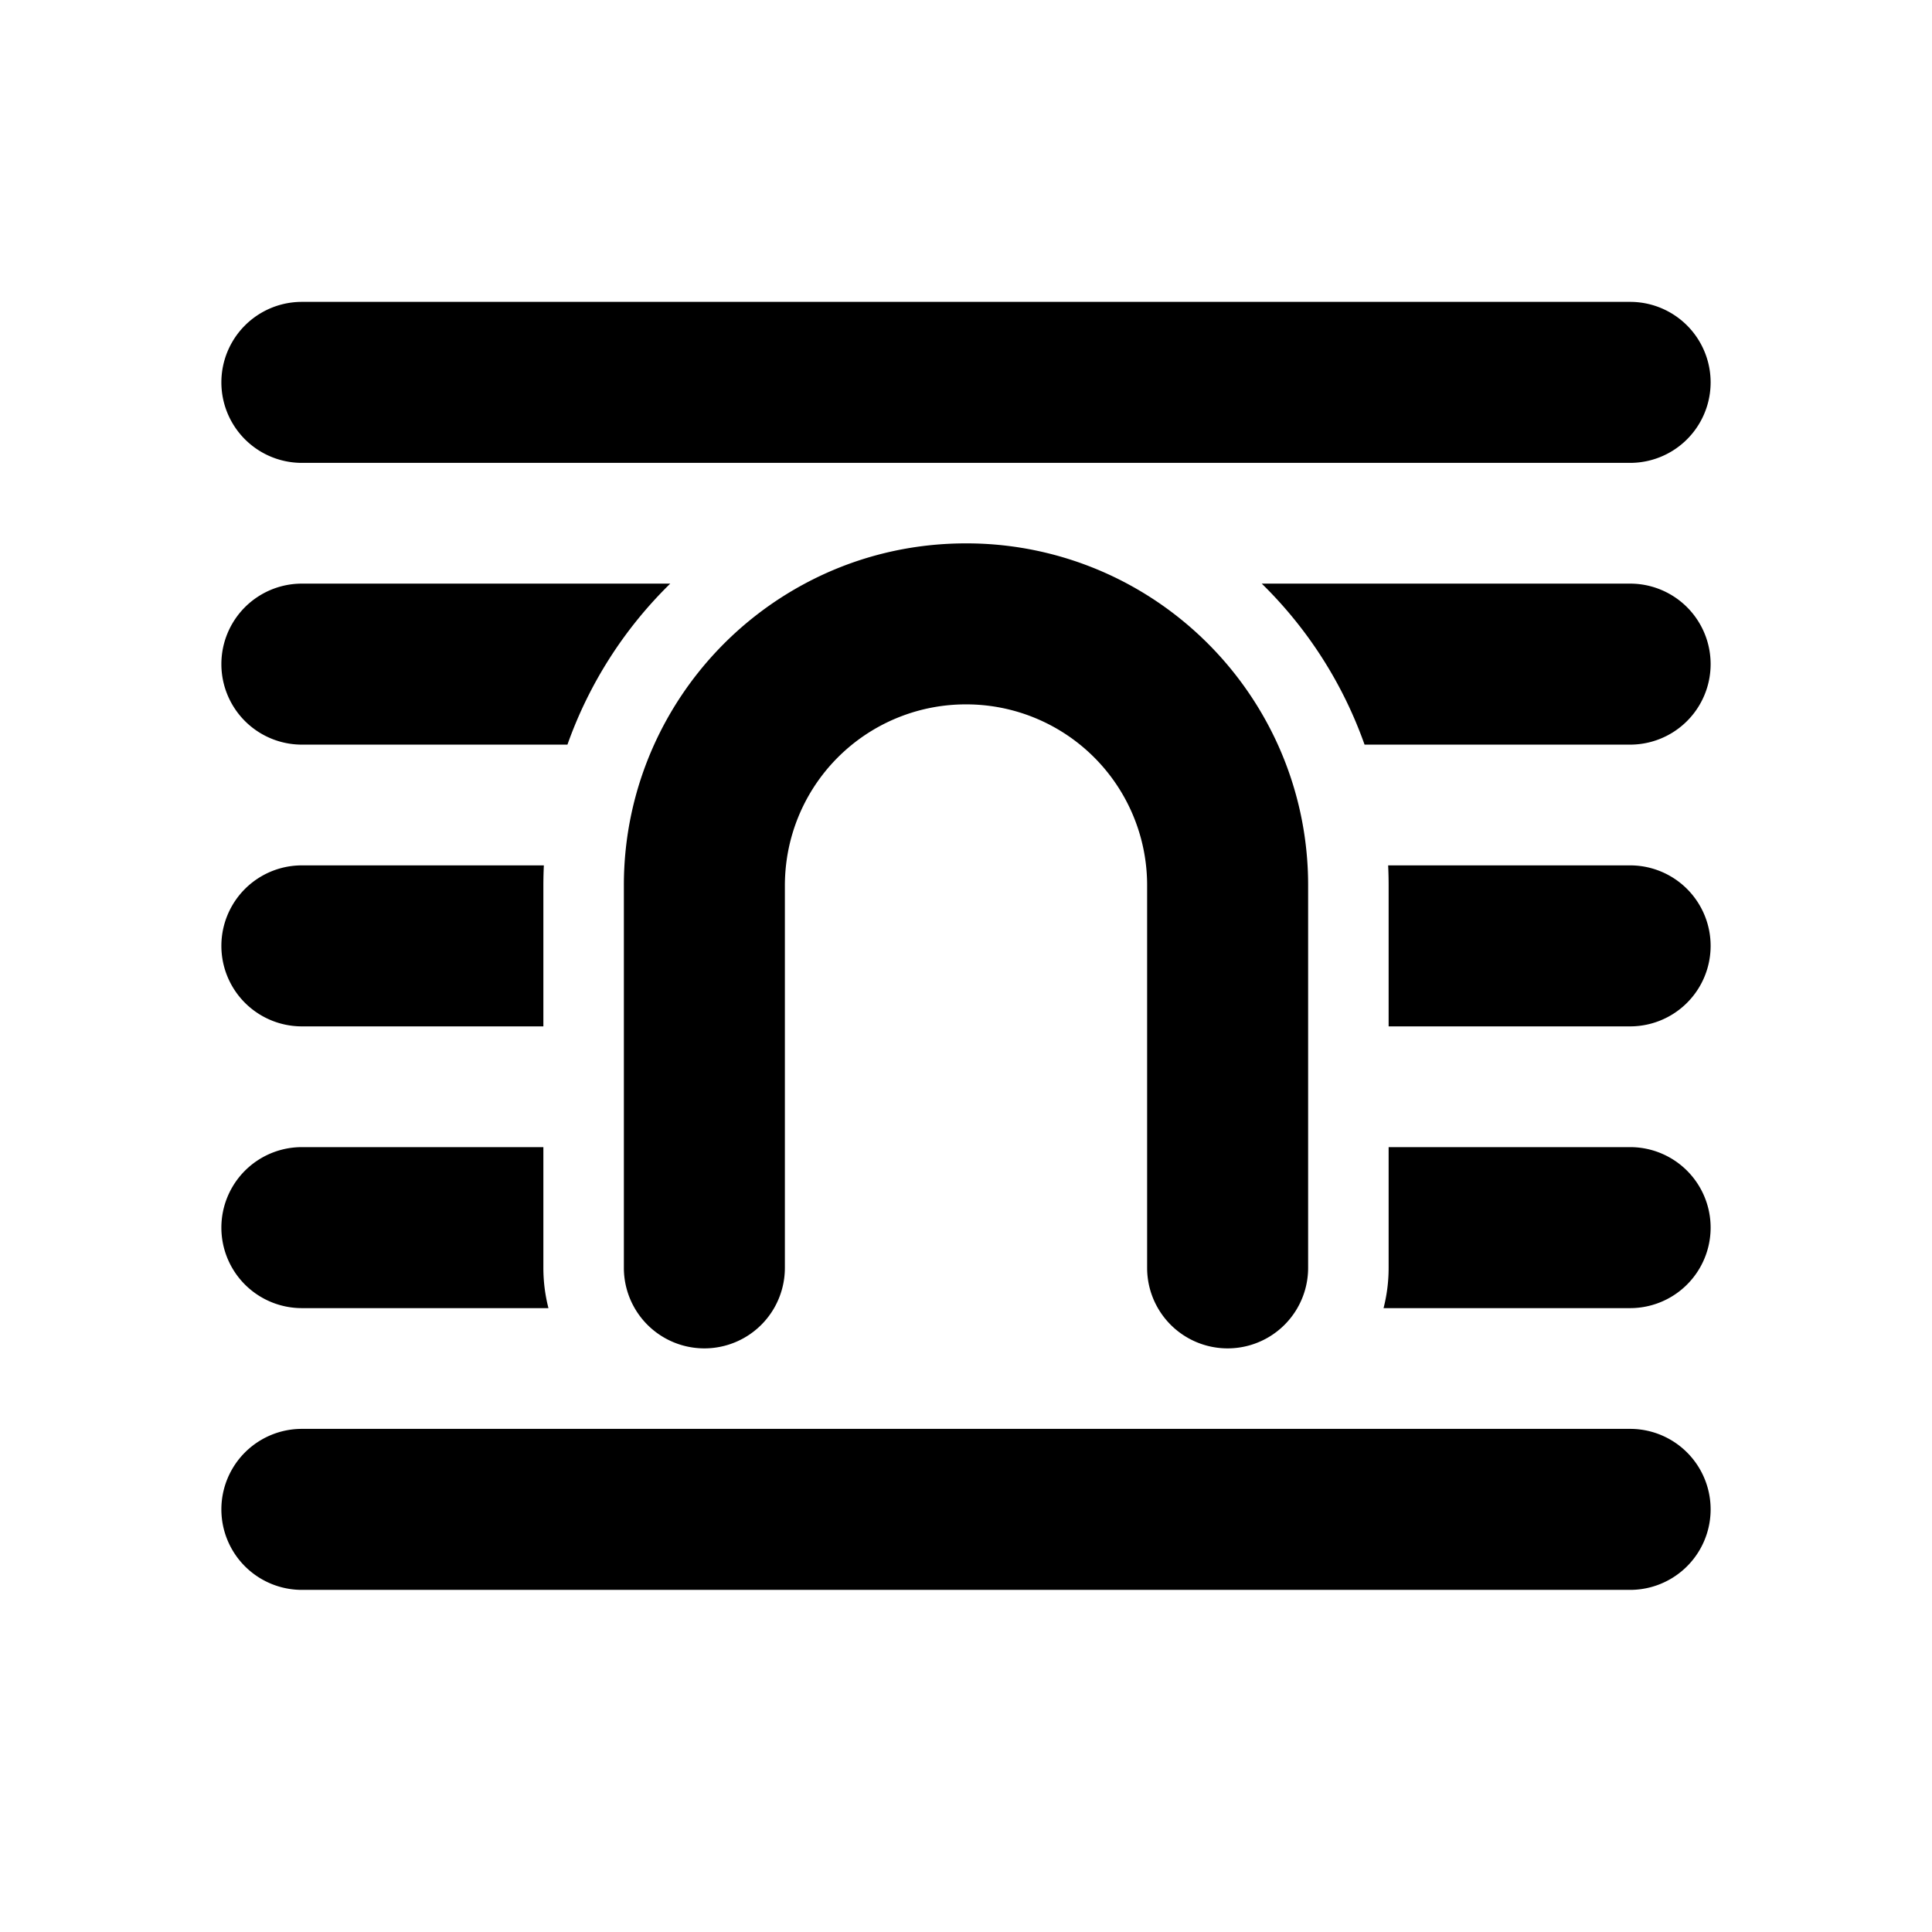 <svg xmlns="http://www.w3.org/2000/svg" xmlns:xlink="http://www.w3.org/1999/xlink" viewBox="0 0 24 24">
  <g fill="none"><path d="M3.75 3.75a1 1 0 0 0 0 2h16.5a1 1 0 1 0 0-2H3.75zm12.124 5.5a4.267 4.267 0 0 0-1.872-2A4.231 4.231 0 0 0 12 6.75c-.724 0-1.405.18-2.002.5a4.267 4.267 0 0 0-1.872 2A4.227 4.227 0 0 0 7.75 11v4.75a1 1 0 1 0 2 0V11a2.323 2.323 0 0 1 .014-.25a2.247 2.247 0 0 1 2.236-2A2.247 2.247 0 0 1 14.25 11v4.75a1 1 0 1 0 2 0V11a4.227 4.227 0 0 0-.376-1.75zm-12.124-2h4.576a5.253 5.253 0 0 0-1.277 2H3.75a1 1 0 0 1 0-2zm0 3.5h3.006a5.329 5.329 0 0 0-.006.25v1.75h-3a1 1 0 1 1 0-2zm0 3.5h3v1.5c0 .173.022.34.063.5H3.75a1 1 0 1 1 0-2zm13.5 1.5c0 .173-.022.34-.063.5h3.063a1 1 0 1 0 0-2h-3v1.5zm3-3h-3V11c0-.084-.002-.167-.006-.25h3.006a1 1 0 1 1 0 2zm0-3.5h-3.299a5.252 5.252 0 0 0-1.277-2h4.576a1 1 0 1 1 0 2zm-16.5 8.5h16.5a1 1 0 1 1 0 2H3.75a1 1 0 1 1 0-2z" fill="currentColor" /></g>
</svg>
